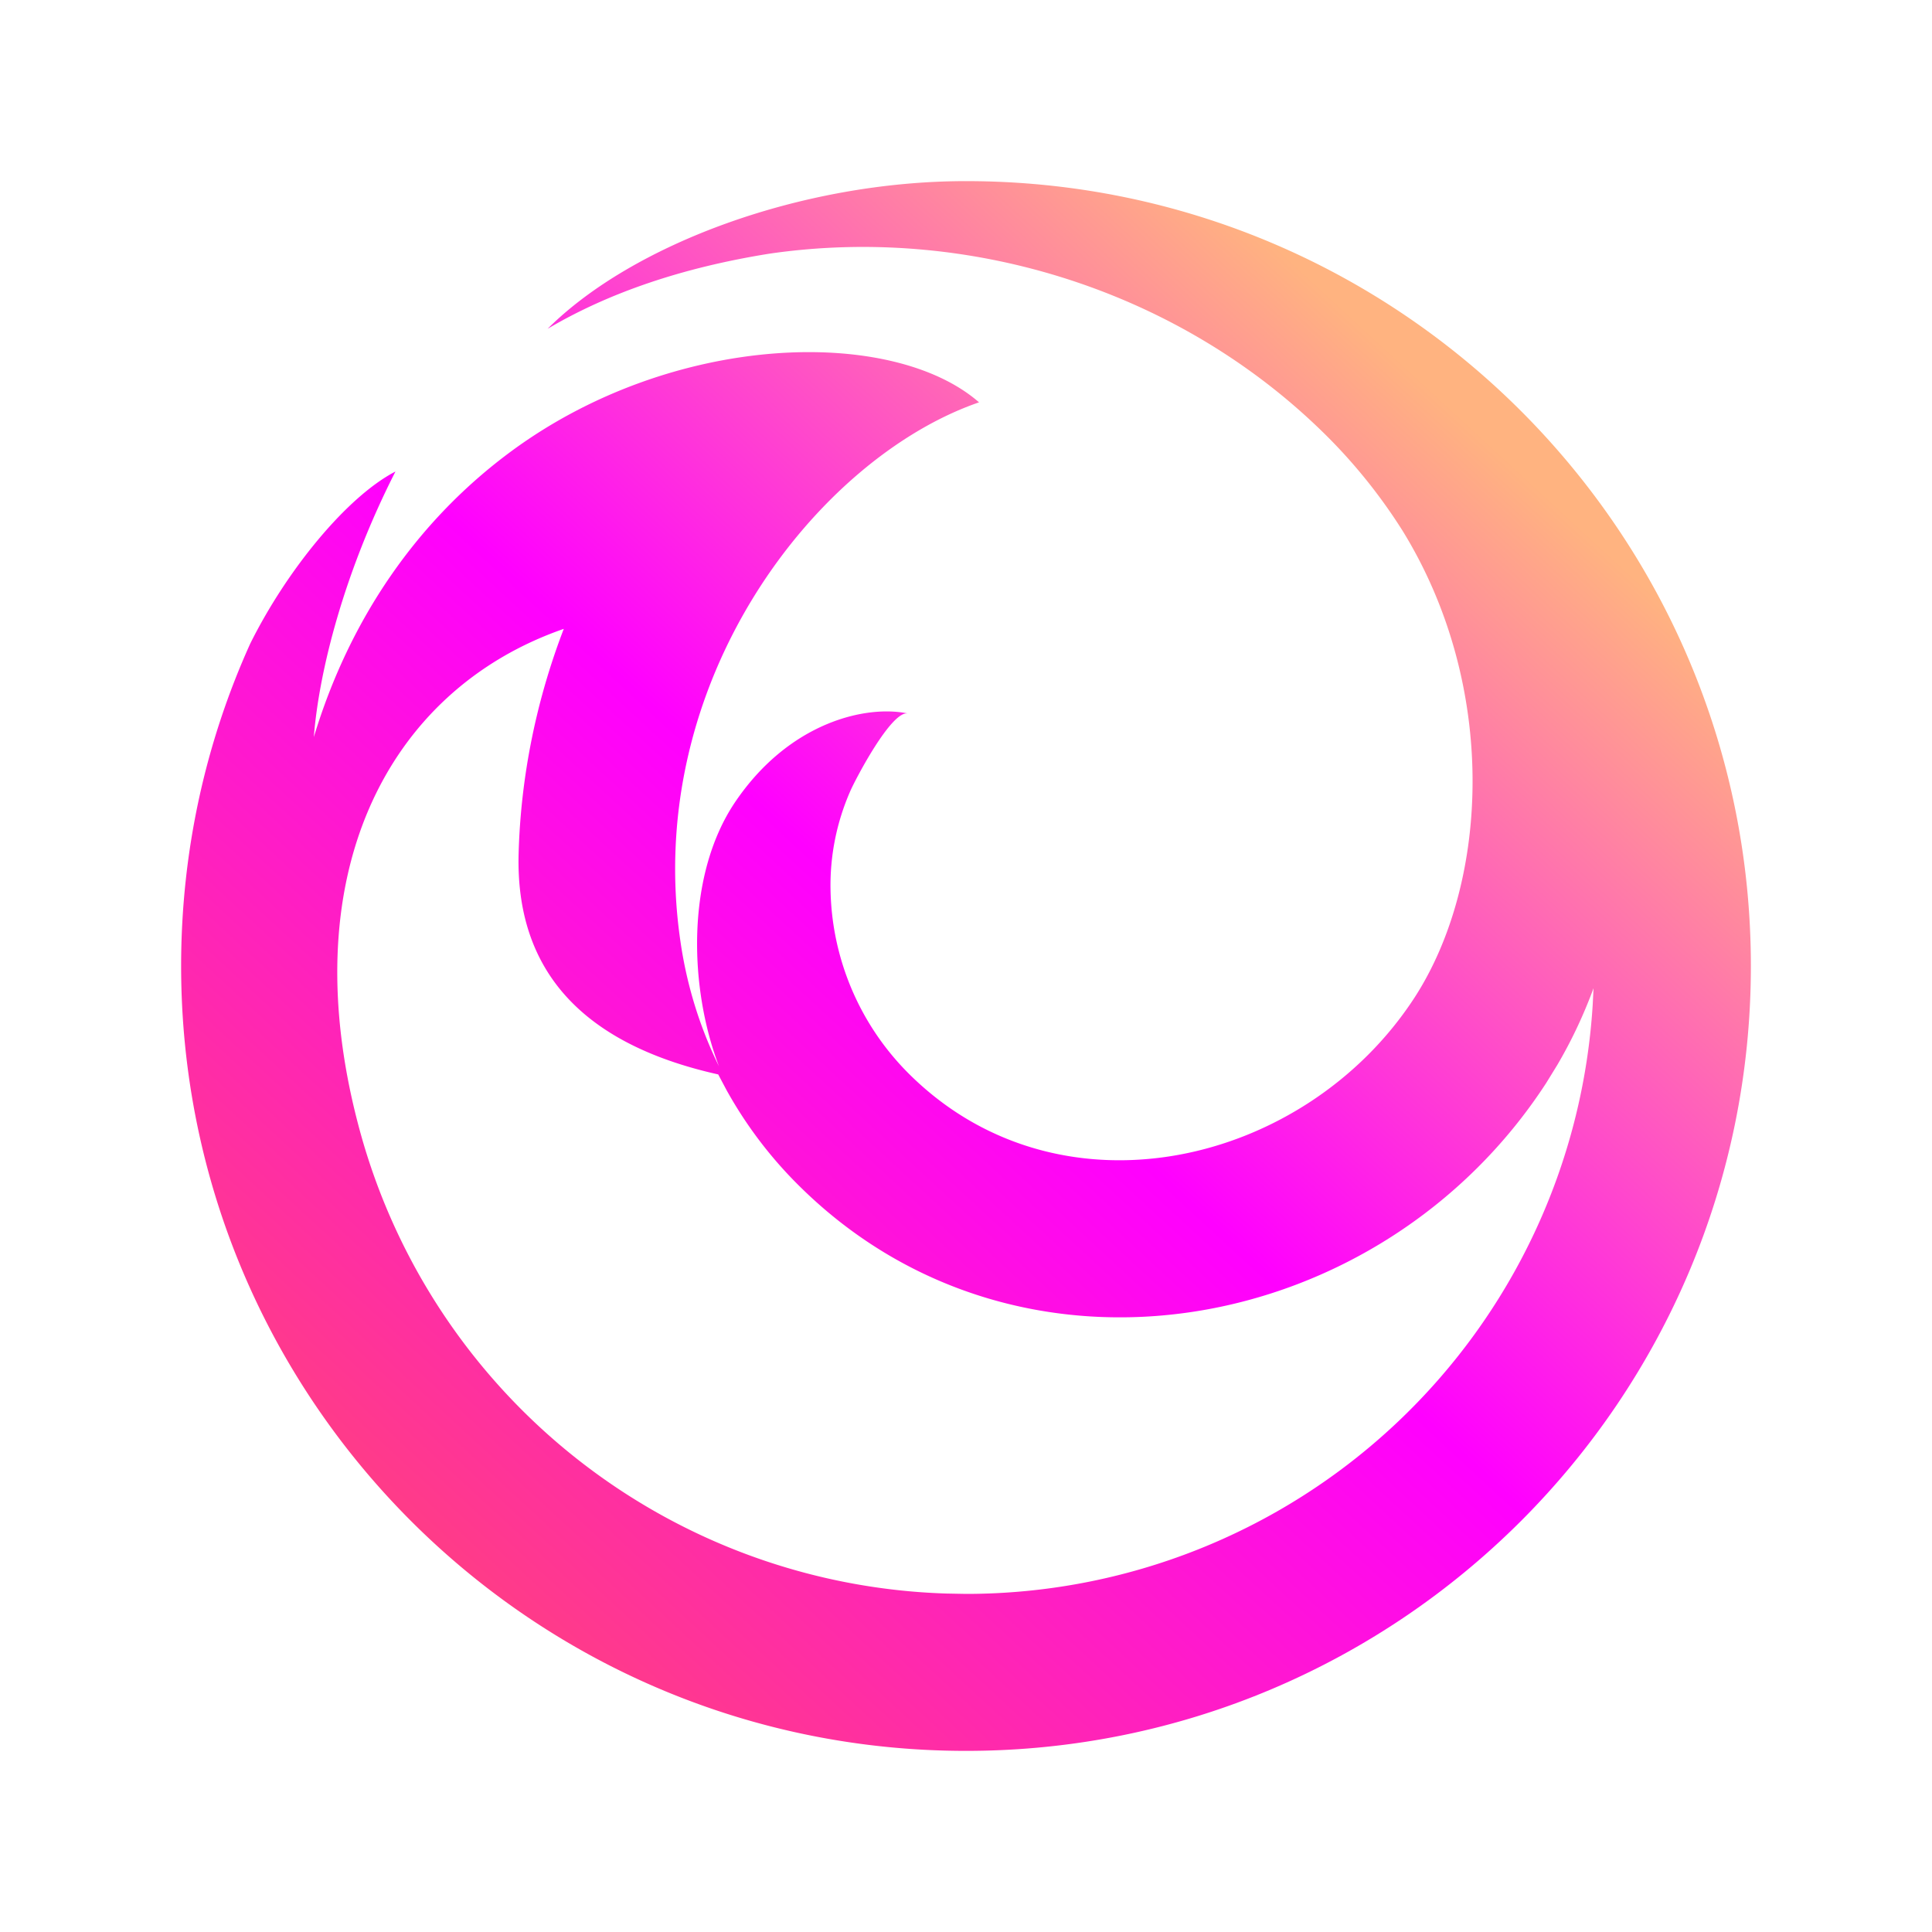 <?xml version="1.0" encoding="UTF-8" standalone="no"?>
<svg
   width="16"
   height="16"
   version="1.1"
   id="svg22"
   sodipodi:docname="firefox-nightly.svg"
   inkscape:version="1.3.2 (091e20ef0f, 2023-11-25)"
   xmlns:inkscape="http://www.inkscape.org/namespaces/inkscape"
   xmlns:sodipodi="http://sodipodi.sourceforge.net/DTD/sodipodi-0.dtd"
   xmlns:xlink="http://www.w3.org/1999/xlink"
   xmlns="http://www.w3.org/2000/svg"
   xmlns:svg="http://www.w3.org/2000/svg">
  <sodipodi:namedview
     id="namedview22"
     pagecolor="#ffffff"
     bordercolor="#000000"
     borderopacity="0.25"
     inkscape:showpageshadow="2"
     inkscape:pageopacity="0.0"
     inkscape:pagecheckerboard="0"
     inkscape:deskcolor="#d1d1d1"
     inkscape:zoom="11.984375"
     inkscape:cx="-4.756193"
     inkscape:cy="10.054759"
     inkscape:window-width="1920"
     inkscape:window-height="994"
     inkscape:window-x="0"
     inkscape:window-y="0"
     inkscape:window-maximized="1"
     inkscape:current-layer="svg22"
     showgrid="false">
    <inkscape:grid
       id="grid27"
       units="px"
       originx="0"
       originy="0"
       spacingx="1"
       spacingy="1"
       empcolor="#0099e5"
       empopacity="0.302"
       color="#0099e5"
       opacity="0.149"
       empspacing="5"
       dotted="false"
       gridanglex="30"
       gridanglez="30"
       visible="false" />
  </sodipodi:namedview>
  <defs
     id="defs22">
    <linearGradient
       id="linearGradient1"
       inkscape:collect="always">
      <stop
         style="stop-color:#ff5555;stop-opacity:1"
         offset="0"
         id="stop24" />
      <stop
         style="stop-color:#ff00ff;stop-opacity:1"
         offset="0.589"
         id="stop28" />
      <stop
         style="stop-color:#ffb380;stop-opacity:1"
         offset="1"
         id="stop27" />
    </linearGradient>
    <style
       id="current-color-scheme"
       type="text/css">
   .ColorScheme-Text { color:#d5c289; } .ColorScheme-Highlight { color:#5294e2; }
  </style>
    <linearGradient
       id="arrongin"
       x1="0%"
       x2="0%"
       y1="0%"
       y2="100%">
      <stop
         offset="0%"
         style="stop-color:#dd9b44; stop-opacity:1"
         id="stop1" />
      <stop
         offset="100%"
         style="stop-color:#ad6c16; stop-opacity:1"
         id="stop2" />
    </linearGradient>
    <linearGradient
       id="aurora"
       x1="0%"
       x2="0%"
       y1="0%"
       y2="100%">
      <stop
         offset="0%"
         style="stop-color:#09D4DF; stop-opacity:1"
         id="stop3" />
      <stop
         offset="100%"
         style="stop-color:#9269F4; stop-opacity:1"
         id="stop4" />
    </linearGradient>
    <linearGradient
       id="fitdance"
       x1="0%"
       x2="0%"
       y1="0%"
       y2="100%">
      <stop
         offset="0%"
         style="stop-color:#1AD6AB; stop-opacity:1"
         id="stop5" />
      <stop
         offset="100%"
         style="stop-color:#329DB6; stop-opacity:1"
         id="stop6" />
    </linearGradient>
    <linearGradient
       id="oomox"
       x1="16"
       x2="-8.1294915e-10"
       y1="5.5739447e-06"
       y2="16"
       gradientUnits="userSpaceOnUse"
       gradientTransform="matrix(0.875,0,0,0.875,-17.441,3.962)">
      <stop
         offset="0%"
         style="stop-color:#5599ff;stop-opacity:1"
         id="stop7" />
      <stop
         offset="0.513"
         style="stop-color:#fff3c1;stop-opacity:1;"
         id="stop23" />
      <stop
         offset="1"
         style="stop-color:#ffa264;stop-opacity:1;"
         id="stop8" />
    </linearGradient>
    <linearGradient
       id="rainblue"
       x1="0%"
       x2="0%"
       y1="0%"
       y2="100%">
      <stop
         offset="0%"
         style="stop-color:#00F260; stop-opacity:1"
         id="stop9" />
      <stop
         offset="100%"
         style="stop-color:#0575E6; stop-opacity:1"
         id="stop10" />
    </linearGradient>
    <linearGradient
       id="sunrise"
       x1="0%"
       x2="0%"
       y1="0%"
       y2="100%">
      <stop
         offset="0"
         style="stop-color:#d08770;stop-opacity:1;"
         id="stop11" />
      <stop
         offset="0.253"
         style="stop-color:#d08770;stop-opacity:1;"
         id="stop26" />
      <stop
         offset="0.674"
         style="stop-color:#5e81ac;stop-opacity:1;"
         id="stop25" />
      <stop
         offset="1"
         style="stop-color:#ebcb8b;stop-opacity:1;"
         id="stop12" />
    </linearGradient>
    <linearGradient
       id="telinkrin"
       x1="0%"
       x2="0%"
       y1="0%"
       y2="100%">
      <stop
         offset="0%"
         style="stop-color: #b2ced6; stop-opacity:1"
         id="stop13" />
      <stop
         offset="100%"
         style="stop-color: #6da5b7; stop-opacity:1"
         id="stop14" />
    </linearGradient>
    <linearGradient
       id="60spsycho"
       x1="0%"
       x2="0%"
       y1="0%"
       y2="100%">
      <stop
         offset="0%"
         style="stop-color: #df5940; stop-opacity:1"
         id="stop15" />
      <stop
         offset="25%"
         style="stop-color: #d8d15f; stop-opacity:1"
         id="stop16" />
      <stop
         offset="50%"
         style="stop-color: #e9882a; stop-opacity:1"
         id="stop17" />
      <stop
         offset="100%"
         style="stop-color: #279362; stop-opacity:1"
         id="stop18" />
    </linearGradient>
    <linearGradient
       id="90ssummer"
       x1="0%"
       x2="0%"
       y1="0%"
       y2="100%">
      <stop
         offset="0%"
         style="stop-color: #f618c7; stop-opacity:1"
         id="stop19" />
      <stop
         offset="20%"
         style="stop-color: #94ffab; stop-opacity:1"
         id="stop20" />
      <stop
         offset="50%"
         style="stop-color: #fbfd54; stop-opacity:1"
         id="stop21" />
      <stop
         offset="100%"
         style="stop-color: #0f83ae; stop-opacity:1"
         id="stop22" />
    </linearGradient>
    <linearGradient
       inkscape:collect="always"
       xlink:href="#linearGradient1"
       id="linearGradient27"
       x1="1"
       y1="16"
       x2="13"
       y2="3"
       gradientUnits="userSpaceOnUse"
       gradientTransform="matrix(0.867,0,0,0.867,1.067,1.067)" />
  </defs>
  <path
     fill-rule="nonzero"
     d="M 8,1.5 C 11.59,1.5 14.5,4.41 14.5,8 14.5,11.59 11.59,14.5 8,14.5 4.41,14.5 1.5,11.59 1.5,8 1.5,7.048 1.704,6.145 2.072,5.331 2.375,4.721 2.873,4.113 3.275,3.905 2.85,4.739 2.642,5.556 2.599,6.104 2.894,5.129 3.453,4.312 4.237,3.735 5.579,2.748 7.388,2.704 8.108,3.332 6.772,3.792 5.316,5.639 5.636,7.802 c 0.052,0.357 0.159,0.705 0.318,1.028 -0.25,-0.657 -0.272,-1.581 0.131,-2.183 0.45,-0.669 1.091,-0.811 1.434,-0.738 -0.135,-0.029 -0.434,0.543 -0.478,0.644 -0.112,0.256 -0.168,0.533 -0.163,0.812 a 2.207,2.207 0 0 0 0.669,1.547 C 8.796,10.129 10.812,9.65 11.715,8.261 12.334,7.305 12.41,5.682 11.614,4.393 A 4.495,4.495 0 0 0 10.909,3.534 C 9.707,2.387 7.997,1.864 6.371,2.101 5.652,2.216 5.041,2.424 4.535,2.723 5.241,2.019 6.642,1.5 8,1.5 Z M 4.669,5.208 C 3.204,5.716 2.393,7.269 2.992,9.407 A 5.203,5.203 0 0 0 7.838,13.197 l 0.162,0.003 A 5.2,5.2 0 0 0 13.19,8.322 l 0.007,-0.138 c -0.084,0.227 -0.184,0.438 -0.301,0.637 l -0.091,0.148 C 11.437,11.075 8.462,11.618 6.643,9.845 A 3.505,3.505 0 0 1 6.017,9.028 L 5.948,8.898 c -1.128,-0.252 -1.68,-0.862 -1.653,-1.831 0.018,-0.644 0.149,-1.274 0.374,-1.859 z"
     id="path2"
     style="fill:url(#linearGradient27);stroke-width:0.65" />
</svg>
